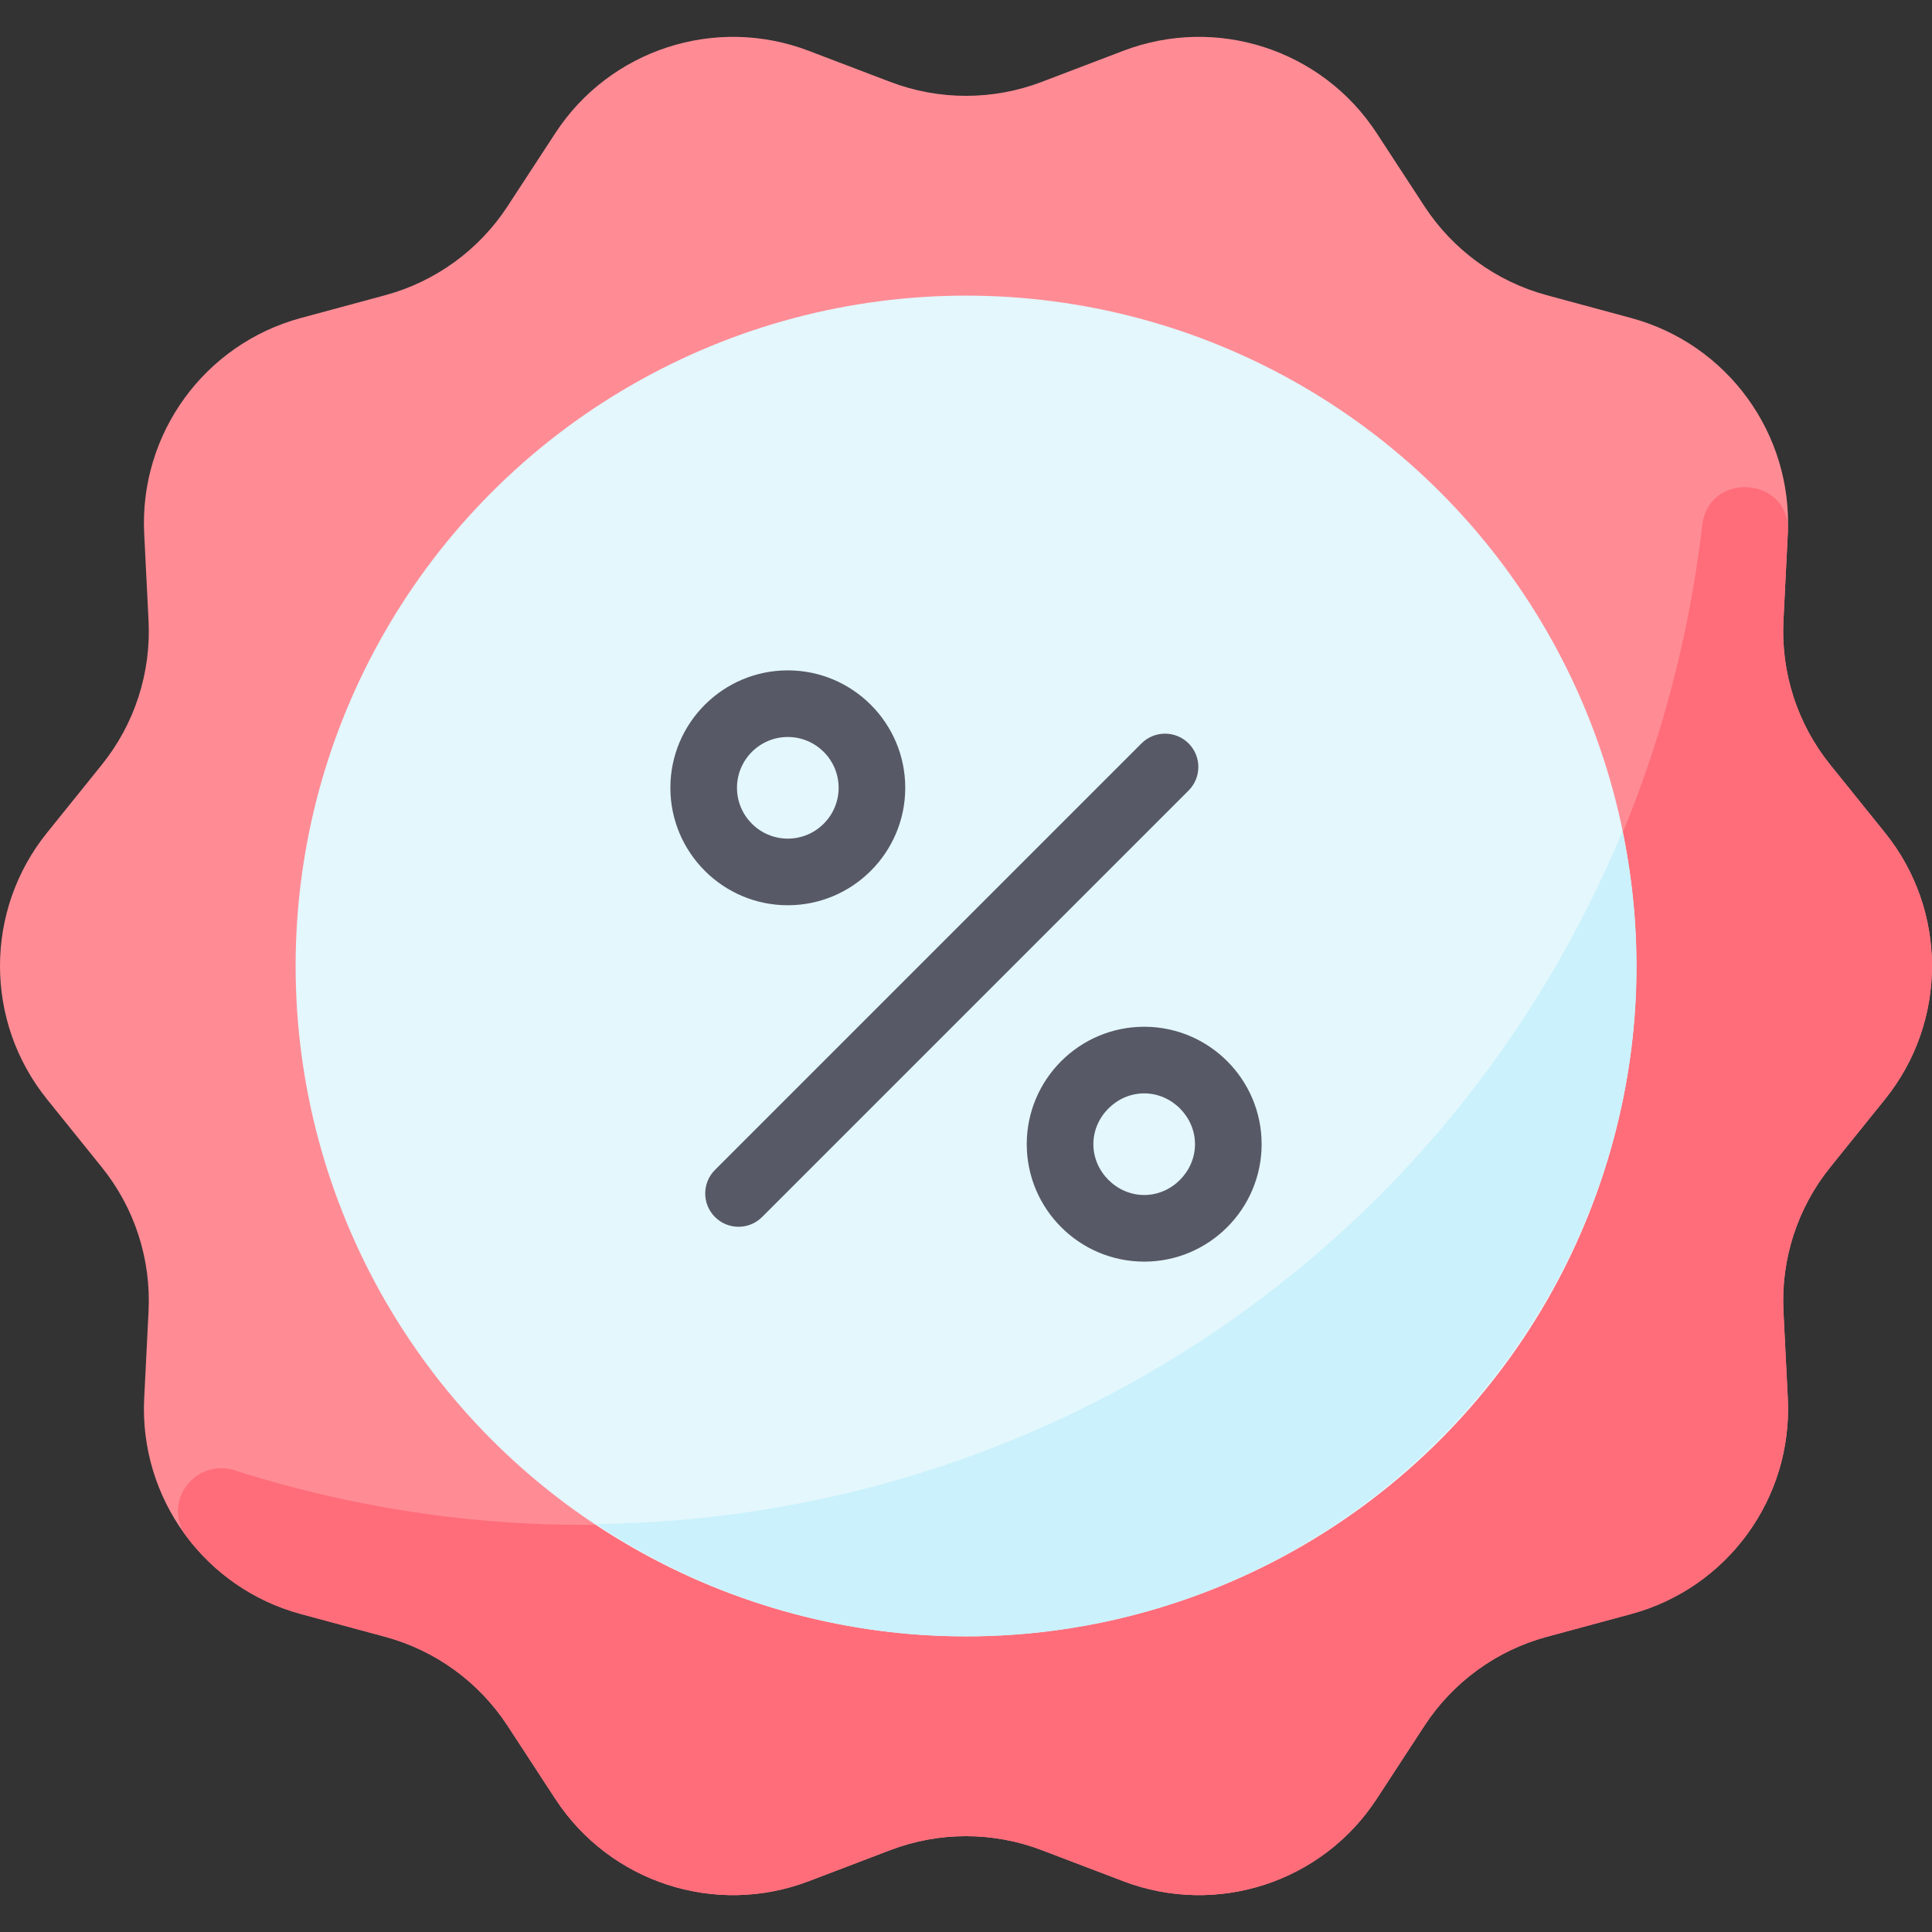 <svg xmlns="http://www.w3.org/2000/svg" xmlns:xlink="http://www.w3.org/1999/xlink" version="1.1" width="512" height="512" x="0" y="0" viewBox="0 0 464 464" style="enable-background:new 0 0 512 512" xml:space="preserve" class="svg_img pro_svg" src="assets/img/icons/offer.svg" alt=""><rect x="0" y="0" width="464" height="464" fill="#333333" stroke="none"/><g><path xmlns="http://www.w3.org/2000/svg" d="m452.72 200.01c15.04 18.67 15.04 45.31 0 63.98l-13.18 16.36c-7.85 9.74-11.84 22.03-11.22 34.53l1.05 20.97c1.19 23.95-14.46 45.5-37.61 51.77l-20.27 5.48c-12.08 3.27-22.53 10.87-29.38 21.35l-11.48 17.58c-13.11 20.08-38.44 28.31-60.85 19.77l-19.62-7.48c-11.7-4.45-24.62-4.45-36.32 0l-19.62 7.48c-22.41 8.54-47.74.31-60.85-19.77l-11.48-17.58c-6.85-10.48-17.3-18.08-29.38-21.35l-20.27-5.48c-23.15-6.27-38.8-27.82-37.61-51.77l1.05-20.97c.62-12.5-3.37-24.79-11.22-34.53l-13.18-16.36c-15.04-18.67-15.04-45.31 0-63.98l13.18-16.36c7.85-9.74 11.84-22.03 11.22-34.53l-1.05-20.97c-1.19-23.95 14.46-45.5 37.61-51.77l20.27-5.48c12.08-3.27 22.53-10.87 29.38-21.35l11.48-17.58c13.11-20.08 38.44-28.31 60.85-19.77l19.62 7.48c11.7 4.45 24.62 4.45 36.32 0l19.62-7.48c22.41-8.54 47.74-.31 60.85 19.77l11.48 17.58c6.85 10.48 17.3 18.08 29.38 21.35l20.27 5.48c23.15 6.27 38.8 27.82 37.61 51.77l-1.05 20.97c-.62 12.5 3.37 24.79 11.22 34.53z" fill="#ff8c95" data-original="#ff8c95"></path><path xmlns="http://www.w3.org/2000/svg" d="m452.72 263.99-13.18 16.36c-7.85 9.74-11.84 22.03-11.22 34.53l1.05 20.97c1.19 23.95-14.46 45.5-37.61 51.77l-20.27 5.48c-12.08 3.27-22.53 10.87-29.38 21.35l-11.48 17.58c-13.11 20.08-38.44 28.31-60.85 19.77l-19.62-7.48c-11.7-4.45-24.62-4.45-36.32 0l-19.62 7.48c-22.41 8.54-47.74.31-60.85-19.77l-11.48-17.58c-6.85-10.48-17.3-18.08-29.38-21.35l-20.27-5.48c-11.303-3.064-20.817-9.768-27.455-18.615-6.007-8.005 2.024-18.917 11.562-15.884 162.619 51.713 332.33-55.076 352.46-226.954 1.54-13.146 21.116-11.74 20.585 1.484-.017.419-1.051 21.051-1.072 21.469-.62 12.5 3.37 24.79 11.22 34.53l13.18 16.36c15.04 18.67 15.04 45.31 0 63.98z" fill="#ff6d7a" data-original="#ff6d7a"></path><circle xmlns="http://www.w3.org/2000/svg" cx="232" cy="232" fill="#e3f7fc" r="161" data-original="#e3f7fc"></circle><path xmlns="http://www.w3.org/2000/svg" d="m232 393c-32.68 0-63.22-9.95-88.73-26.96 108.744-1.378 204.872-66.228 246.41-166.42 20.676 99.396-56.614 193.38-157.68 193.38z" fill="#caf1fc" data-original="#caf1fc"></path><g xmlns="http://www.w3.org/2000/svg" fill="#585966"><path d="m171.713 292.287c-3.124-3.125-3.124-8.189 0-11.314l102.43-102.43c3.125-3.123 8.189-3.123 11.314 0 3.124 3.125 3.124 8.189 0 11.314l-102.43 102.43c-3.126 3.124-8.189 3.123-11.314 0z" fill="#585966" data-original="#585966"></path><path d="m274.8 303c-15.555 0-28.21-12.655-28.21-28.21 0-15.55 12.655-28.2 28.21-28.2 15.55 0 28.2 12.65 28.2 28.2 0 15.555-12.65 28.21-28.2 28.21zm0-40.41c-6.618 0-12.21 5.587-12.21 12.2 0 6.618 5.592 12.21 12.21 12.21 6.613 0 12.2-5.592 12.2-12.21 0-6.613-5.587-12.2-12.2-12.2z" fill="#585966" data-original="#585966"></path><path d="m189.2 217.41c-15.55 0-28.2-12.655-28.2-28.21 0-15.55 12.65-28.2 28.2-28.2 15.555 0 28.21 12.65 28.21 28.2 0 15.555-12.655 28.21-28.21 28.21zm0-40.41c-6.728 0-12.2 5.473-12.2 12.2 0 6.732 5.473 12.21 12.2 12.21 6.732 0 12.21-5.478 12.21-12.21 0-6.727-5.477-12.2-12.21-12.2z" fill="#585966" data-original="#585966"></path></g></g></svg>